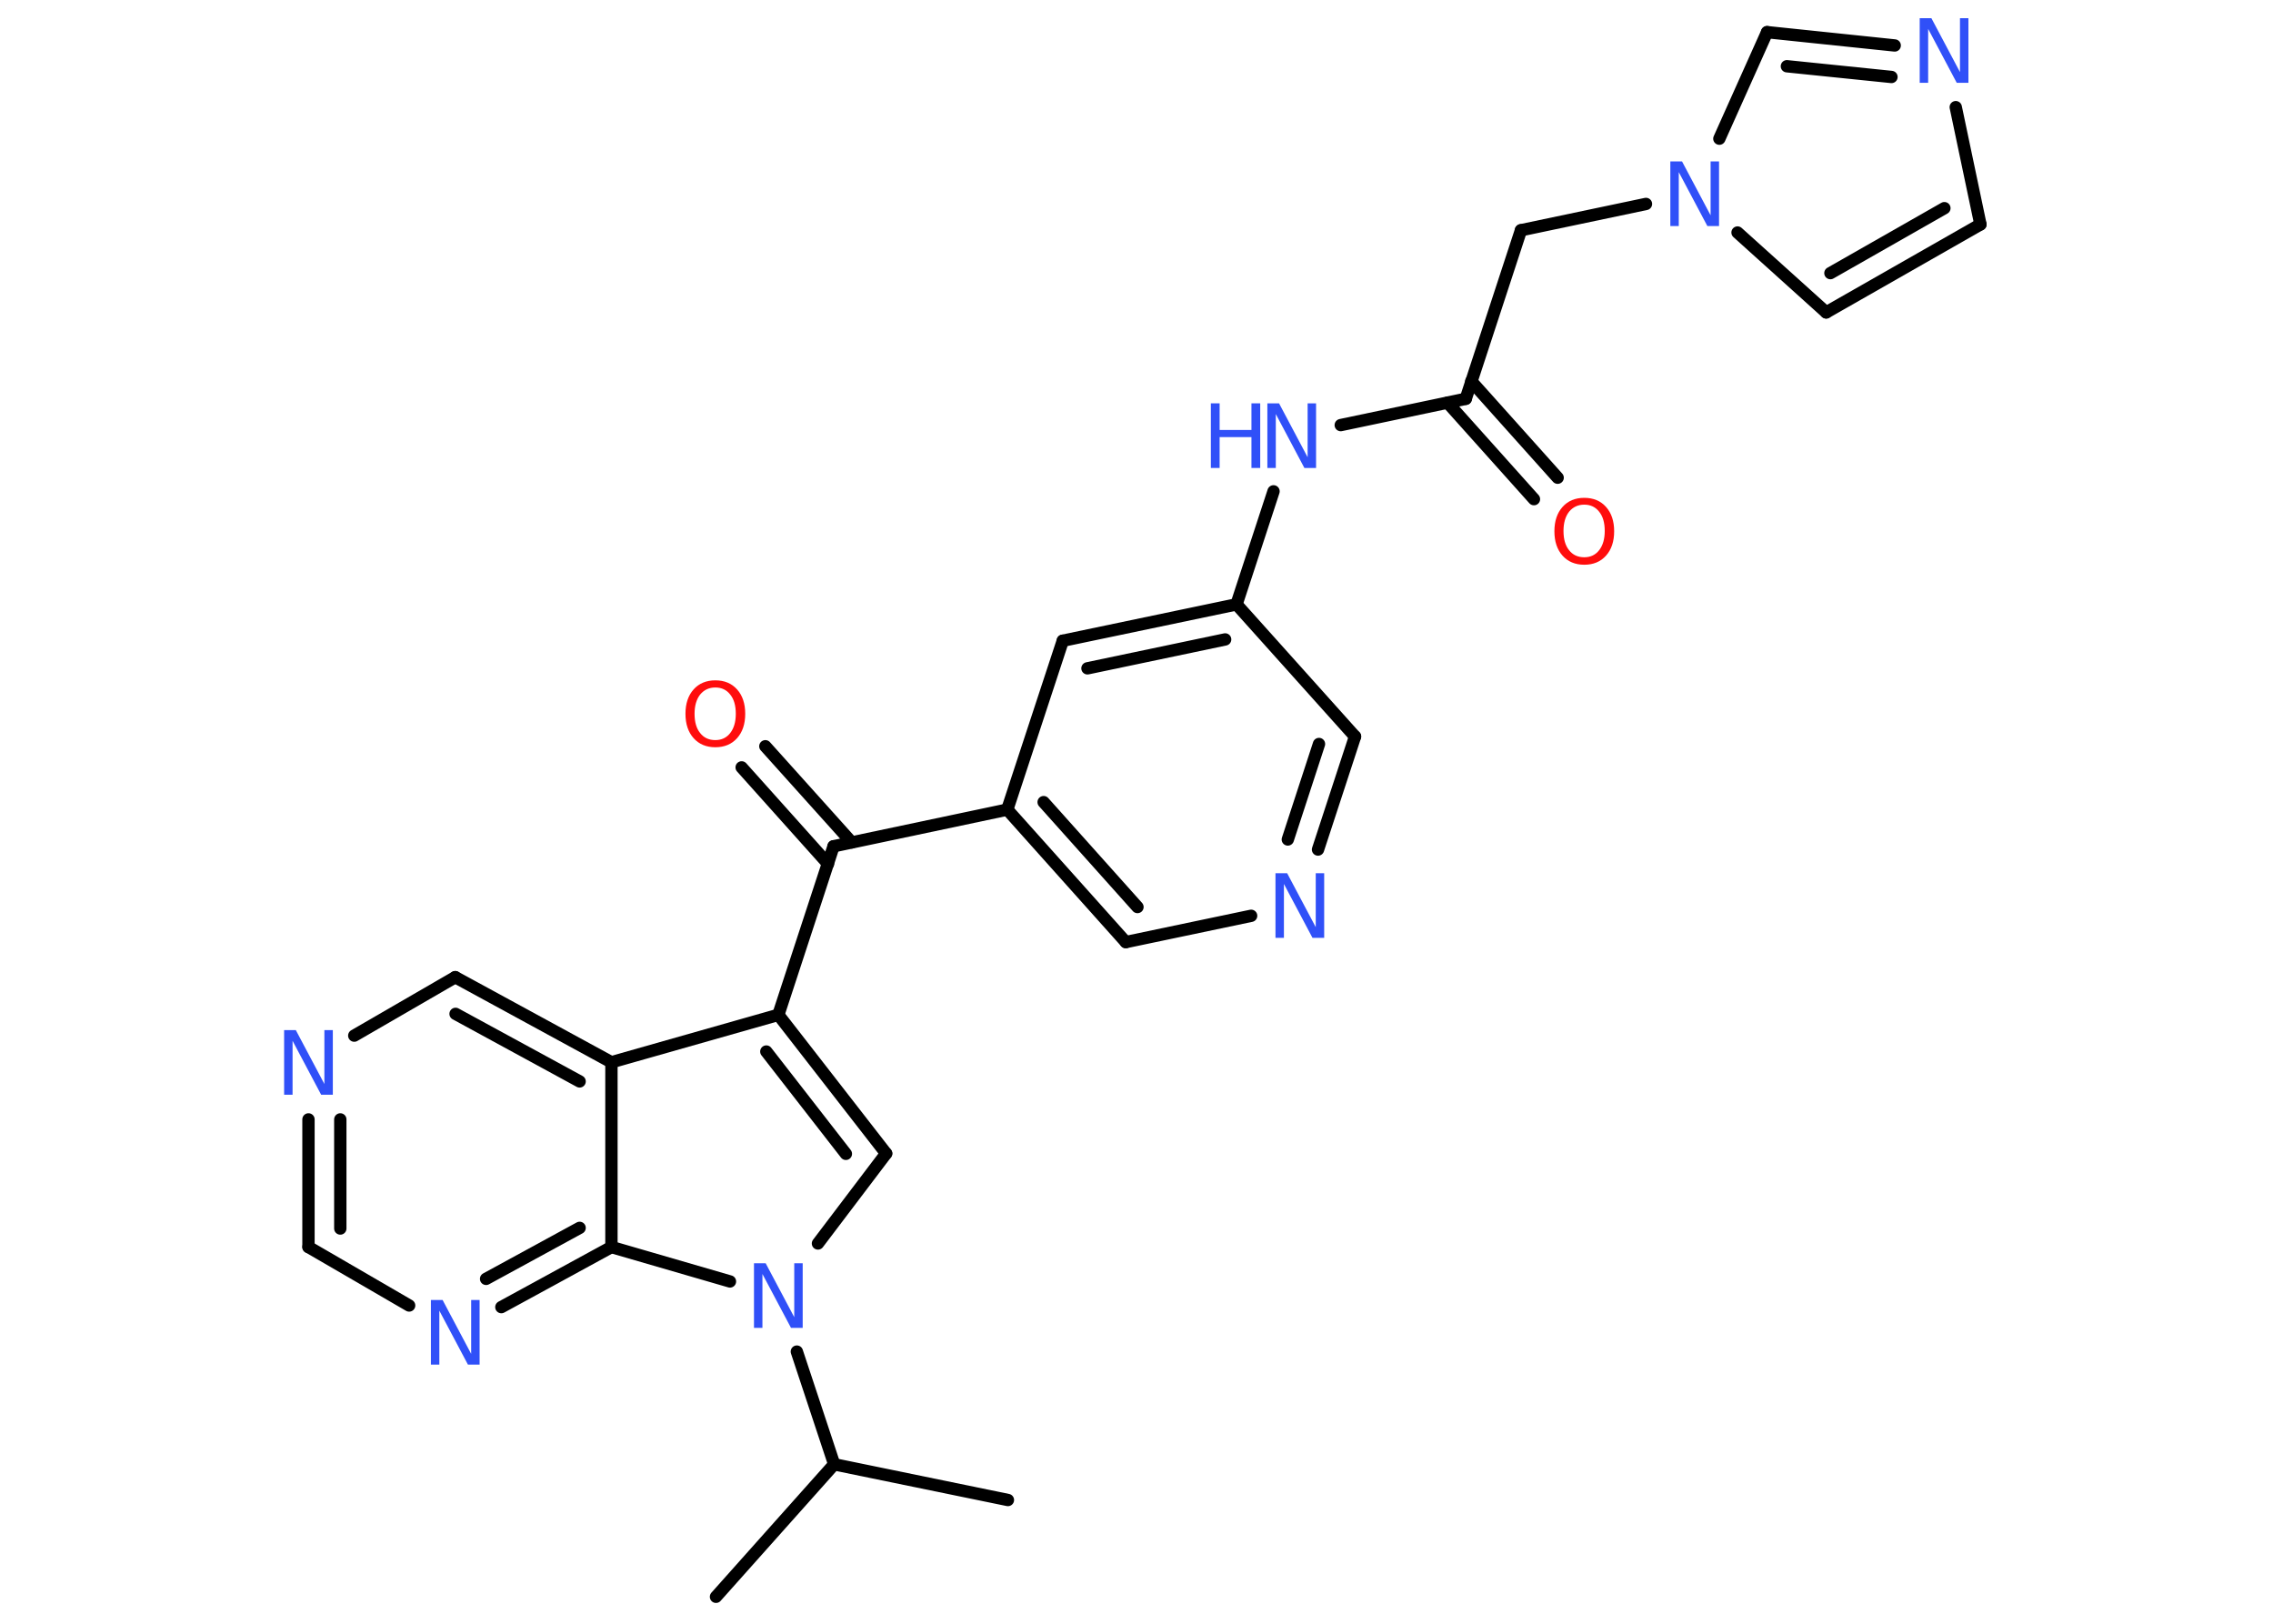 <?xml version='1.0' encoding='UTF-8'?>
<!DOCTYPE svg PUBLIC "-//W3C//DTD SVG 1.1//EN" "http://www.w3.org/Graphics/SVG/1.1/DTD/svg11.dtd">
<svg version='1.2' xmlns='http://www.w3.org/2000/svg' xmlns:xlink='http://www.w3.org/1999/xlink' width='70.0mm' height='50.0mm' viewBox='0 0 70.0 50.0'>
  <desc>Generated by the Chemistry Development Kit (http://github.com/cdk)</desc>
  <g stroke-linecap='round' stroke-linejoin='round' stroke='#000000' stroke-width='.38' fill='#3050F8'>
    <rect x='.0' y='.0' width='70.0' height='50.0' fill='#FFFFFF' stroke='none'/>
    <g id='mol1' class='mol'>
      <line id='mol1bnd1' class='bond' x1='31.04' y1='46.19' x2='25.69' y2='45.09'/>
      <line id='mol1bnd2' class='bond' x1='25.69' y1='45.09' x2='22.05' y2='49.17'/>
      <line id='mol1bnd3' class='bond' x1='25.69' y1='45.09' x2='24.54' y2='41.62'/>
      <line id='mol1bnd4' class='bond' x1='25.19' y1='38.29' x2='27.29' y2='35.52'/>
      <g id='mol1bnd5' class='bond'>
        <line x1='27.29' y1='35.52' x2='23.97' y2='31.25'/>
        <line x1='26.05' y1='35.53' x2='23.6' y2='32.38'/>
      </g>
      <line id='mol1bnd6' class='bond' x1='23.97' y1='31.25' x2='25.67' y2='26.06'/>
      <g id='mol1bnd7' class='bond'>
        <line x1='25.5' y1='26.6' x2='22.84' y2='23.63'/>
        <line x1='26.23' y1='25.94' x2='23.57' y2='22.98'/>
      </g>
      <line id='mol1bnd8' class='bond' x1='25.67' y1='26.06' x2='31.02' y2='24.93'/>
      <g id='mol1bnd9' class='bond'>
        <line x1='31.02' y1='24.93' x2='34.67' y2='29.01'/>
        <line x1='32.14' y1='24.7' x2='35.03' y2='27.93'/>
      </g>
      <line id='mol1bnd10' class='bond' x1='34.67' y1='29.01' x2='38.53' y2='28.2'/>
      <g id='mol1bnd11' class='bond'>
        <line x1='40.59' y1='26.16' x2='41.73' y2='22.68'/>
        <line x1='39.66' y1='25.85' x2='40.62' y2='22.91'/>
      </g>
      <line id='mol1bnd12' class='bond' x1='41.73' y1='22.68' x2='38.08' y2='18.61'/>
      <line id='mol1bnd13' class='bond' x1='38.08' y1='18.61' x2='39.22' y2='15.13'/>
      <line id='mol1bnd14' class='bond' x1='41.29' y1='13.09' x2='45.14' y2='12.28'/>
      <g id='mol1bnd15' class='bond'>
        <line x1='45.31' y1='11.74' x2='47.97' y2='14.71'/>
        <line x1='44.58' y1='12.4' x2='47.24' y2='15.37'/>
      </g>
      <line id='mol1bnd16' class='bond' x1='45.14' y1='12.28' x2='46.84' y2='7.09'/>
      <line id='mol1bnd17' class='bond' x1='46.84' y1='7.09' x2='50.69' y2='6.28'/>
      <line id='mol1bnd18' class='bond' x1='53.51' y1='7.16' x2='56.24' y2='9.62'/>
      <g id='mol1bnd19' class='bond'>
        <line x1='56.24' y1='9.62' x2='60.99' y2='6.91'/>
        <line x1='56.37' y1='8.41' x2='59.88' y2='6.41'/>
      </g>
      <line id='mol1bnd20' class='bond' x1='60.99' y1='6.91' x2='60.23' y2='3.3'/>
      <g id='mol1bnd21' class='bond'>
        <line x1='58.35' y1='1.4' x2='54.42' y2='.99'/>
        <line x1='58.25' y1='2.37' x2='55.03' y2='2.04'/>
      </g>
      <line id='mol1bnd22' class='bond' x1='52.95' y1='4.27' x2='54.42' y2='.99'/>
      <g id='mol1bnd23' class='bond'>
        <line x1='38.08' y1='18.61' x2='32.73' y2='19.73'/>
        <line x1='37.73' y1='19.69' x2='33.49' y2='20.58'/>
      </g>
      <line id='mol1bnd24' class='bond' x1='31.02' y1='24.93' x2='32.73' y2='19.73'/>
      <line id='mol1bnd25' class='bond' x1='23.97' y1='31.25' x2='18.83' y2='32.71'/>
      <g id='mol1bnd26' class='bond'>
        <line x1='18.83' y1='32.71' x2='14.02' y2='30.09'/>
        <line x1='17.85' y1='33.3' x2='14.03' y2='31.22'/>
      </g>
      <line id='mol1bnd27' class='bond' x1='14.02' y1='30.09' x2='10.91' y2='31.89'/>
      <g id='mol1bnd28' class='bond'>
        <line x1='9.5' y1='34.47' x2='9.5' y2='38.4'/>
        <line x1='10.48' y1='34.47' x2='10.48' y2='37.83'/>
      </g>
      <line id='mol1bnd29' class='bond' x1='9.5' y1='38.4' x2='12.6' y2='40.2'/>
      <g id='mol1bnd30' class='bond'>
        <line x1='15.44' y1='40.25' x2='18.83' y2='38.4'/>
        <line x1='14.97' y1='39.38' x2='17.85' y2='37.81'/>
      </g>
      <line id='mol1bnd31' class='bond' x1='18.83' y1='32.71' x2='18.83' y2='38.4'/>
      <line id='mol1bnd32' class='bond' x1='22.48' y1='39.46' x2='18.83' y2='38.4'/>
      <path id='mol1atm4' class='atom' d='M23.22 38.9h.36l.88 1.66v-1.66h.26v1.99h-.36l-.88 -1.66v1.66h-.26v-1.99z' stroke='none'/>
      <path id='mol1atm8' class='atom' d='M22.03 21.17q-.29 .0 -.47 .22q-.17 .22 -.17 .59q.0 .38 .17 .59q.17 .22 .47 .22q.29 .0 .46 -.22q.17 -.22 .17 -.59q.0 -.38 -.17 -.59q-.17 -.22 -.46 -.22zM22.03 20.95q.42 .0 .67 .28q.25 .28 .25 .75q.0 .47 -.25 .75q-.25 .28 -.67 .28q-.42 .0 -.67 -.28q-.25 -.28 -.25 -.75q.0 -.47 .25 -.75q.25 -.28 .67 -.28z' stroke='none' fill='#FF0D0D'/>
      <path id='mol1atm11' class='atom' d='M39.28 26.89h.36l.88 1.66v-1.66h.26v1.99h-.36l-.88 -1.66v1.66h-.26v-1.99z' stroke='none'/>
      <g id='mol1atm14' class='atom'>
        <path d='M39.03 12.42h.36l.88 1.66v-1.66h.26v1.99h-.36l-.88 -1.66v1.66h-.26v-1.99z' stroke='none'/>
        <path d='M37.29 12.42h.27v.82h.98v-.82h.27v1.99h-.27v-.95h-.98v.95h-.27v-1.99z' stroke='none'/>
      </g>
      <path id='mol1atm16' class='atom' d='M48.79 15.54q-.29 .0 -.47 .22q-.17 .22 -.17 .59q.0 .38 .17 .59q.17 .22 .47 .22q.29 .0 .46 -.22q.17 -.22 .17 -.59q.0 -.38 -.17 -.59q-.17 -.22 -.46 -.22zM48.79 15.33q.42 .0 .67 .28q.25 .28 .25 .75q.0 .47 -.25 .75q-.25 .28 -.67 .28q-.42 .0 -.67 -.28q-.25 -.28 -.25 -.75q.0 -.47 .25 -.75q.25 -.28 .67 -.28z' stroke='none' fill='#FF0D0D'/>
      <path id='mol1atm18' class='atom' d='M51.44 4.97h.36l.88 1.66v-1.66h.26v1.99h-.36l-.88 -1.66v1.66h-.26v-1.99z' stroke='none'/>
      <path id='mol1atm21' class='atom' d='M59.12 .56h.36l.88 1.66v-1.66h.26v1.99h-.36l-.88 -1.66v1.66h-.26v-1.99z' stroke='none'/>
      <path id='mol1atm26' class='atom' d='M8.75 31.72h.36l.88 1.66v-1.66h.26v1.99h-.36l-.88 -1.66v1.66h-.26v-1.99z' stroke='none'/>
      <path id='mol1atm28' class='atom' d='M13.27 40.03h.36l.88 1.66v-1.66h.26v1.99h-.36l-.88 -1.66v1.66h-.26v-1.99z' stroke='none'/>
    </g>
  </g>
</svg>

